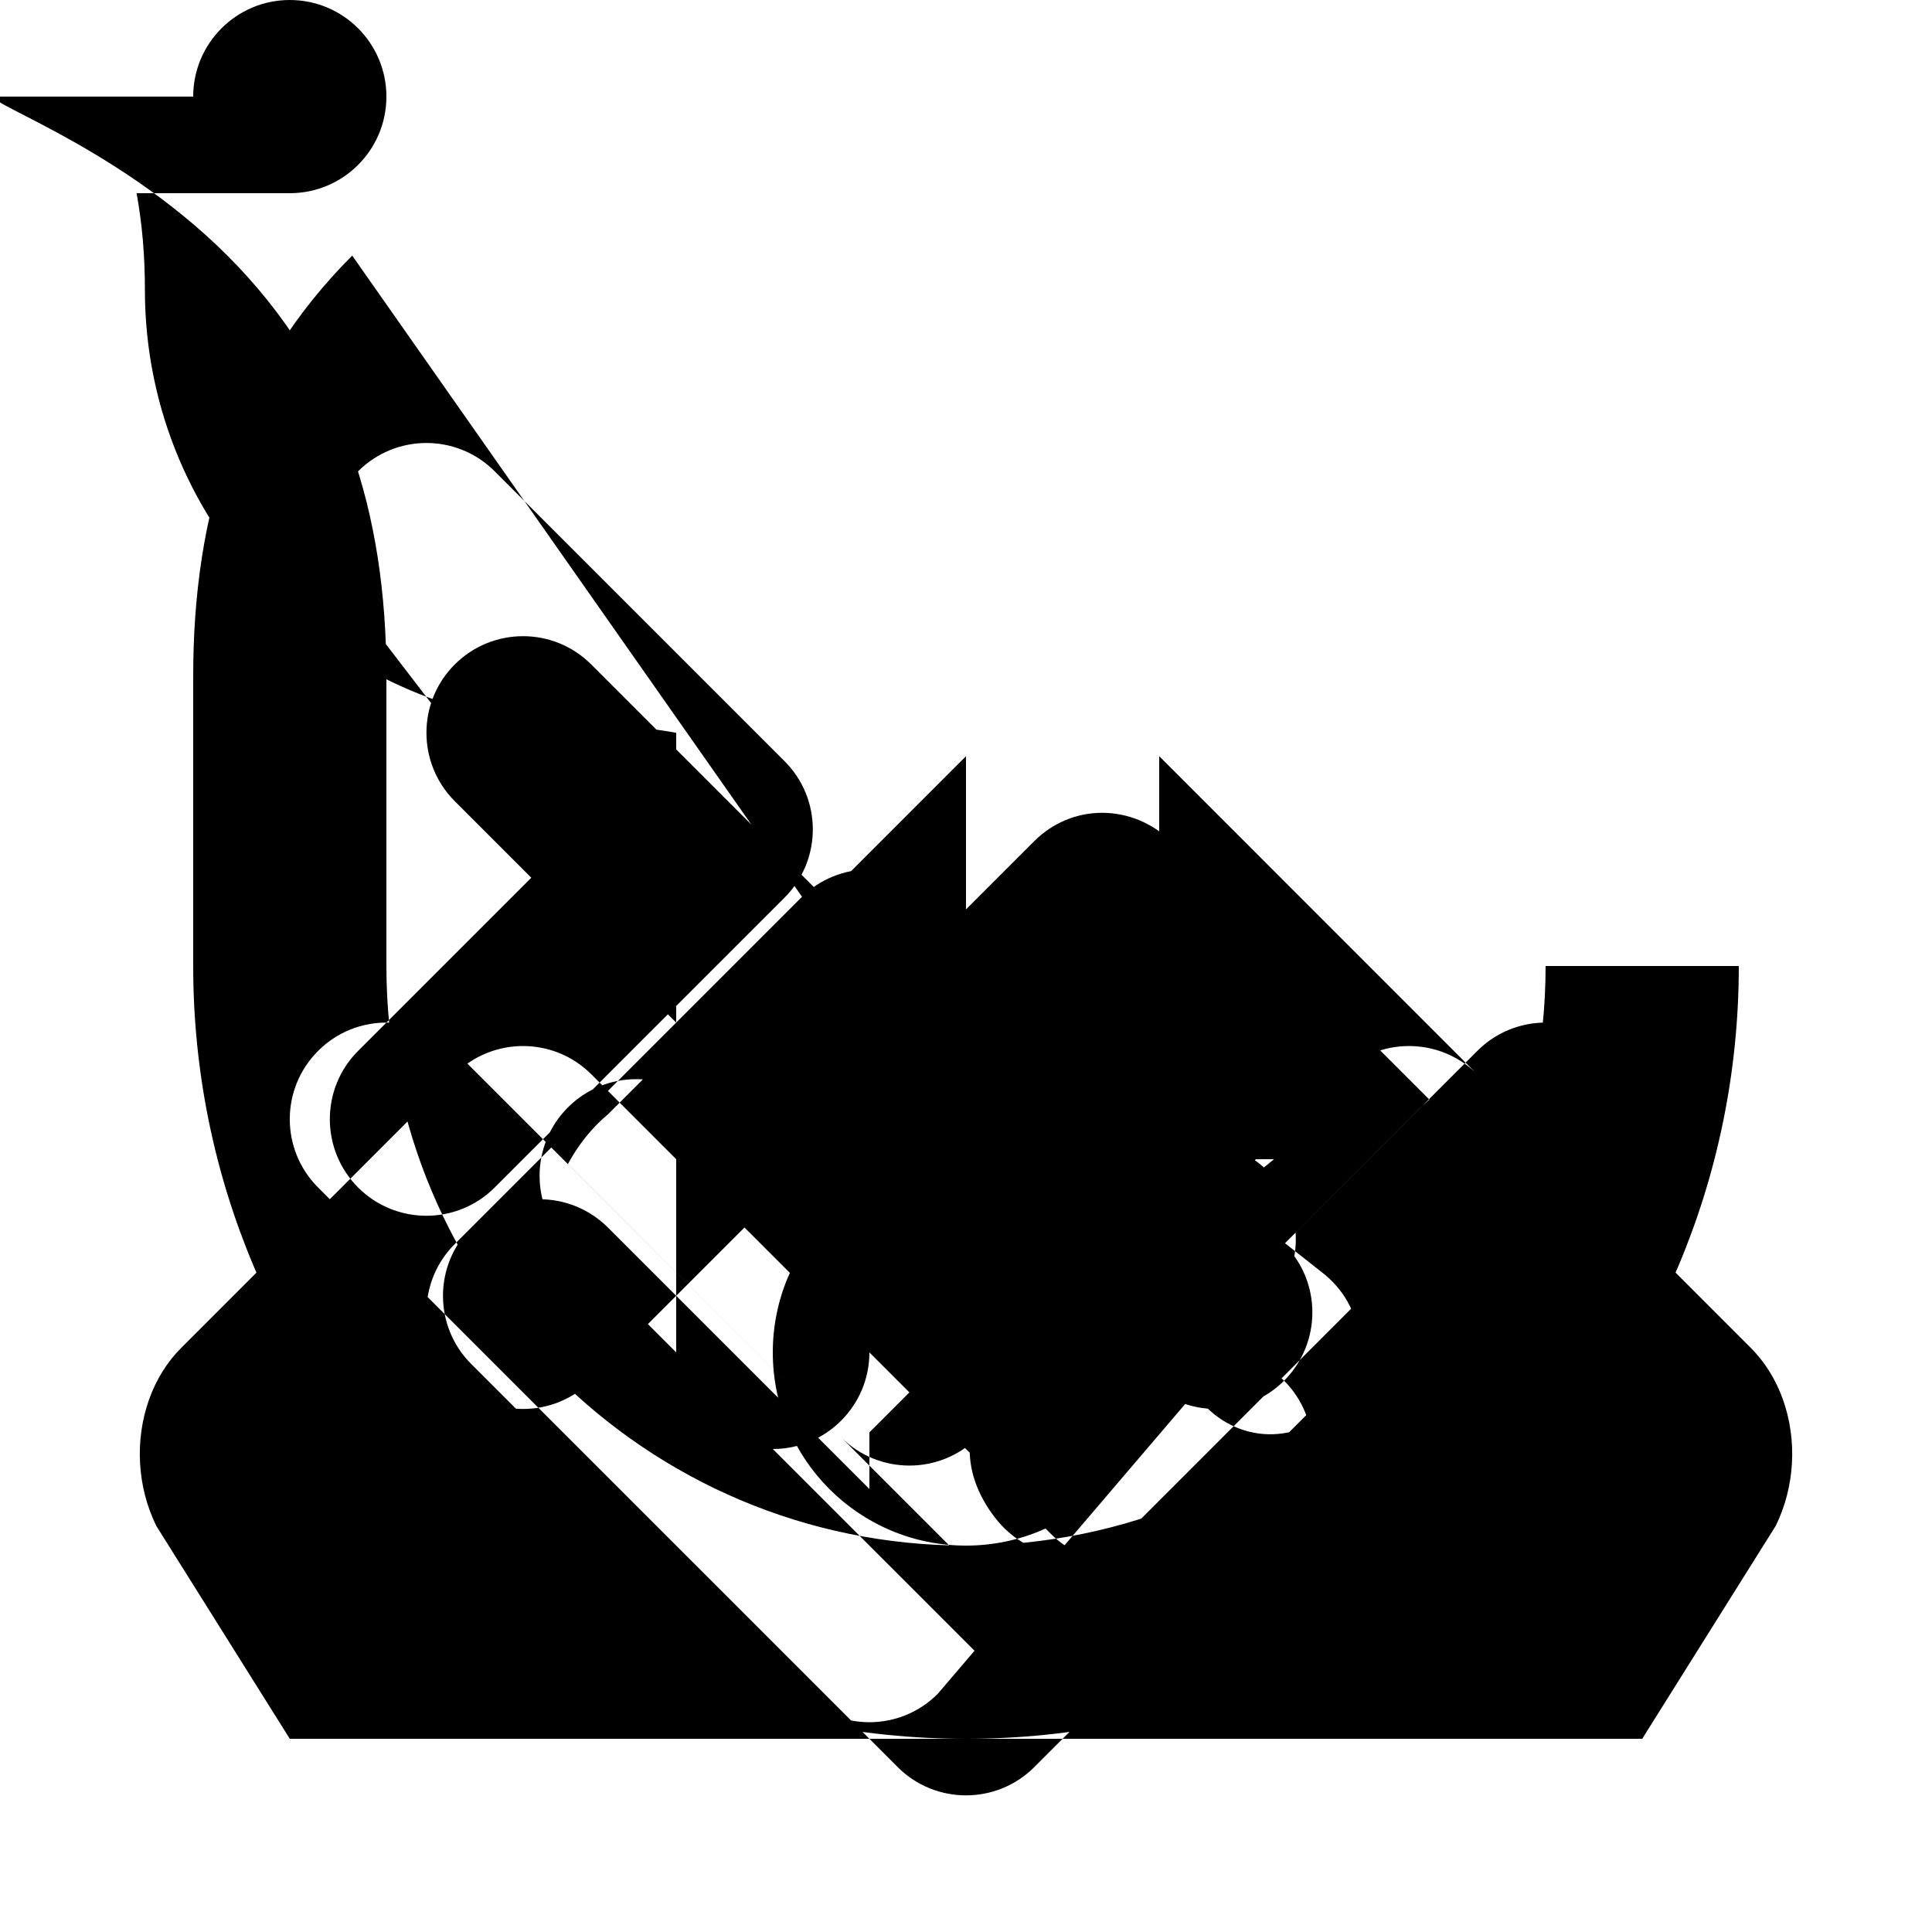 <svg
  xmlns="http://www.w3.org/2000/svg"
  className="h-5 w-5"
  viewBox="0 0 20 20"
  fill="currentColor"
>
  <path
    fillRule="evenodd"
    d="M10 12C11.105 12 12 12.895 12 14C12 15.105 11.105 16 10 16C8.895 16 8 15.105 8 14C8 12.895 8.895 12 10 12ZM3.646 2.646C2.451 3.842 2 5.31 2 7V10C2 14.418 5.582 18 10 18C14.418 18 18 14.418 18 10H16C16 13.314 13.314 16 10 16C6.686 16 4 13.314 4 10V7C4 5.31 3.549 3.842 2.354 2.646C1.158 1.451 -0.354 1 1.52786e-08 1H2C2 0.448 2.448 0 3 0C3.552 0 4 0.448 4 1C4 1.552 3.552 2 3 2H1.414C1.471 2.315 1.5 2.638 1.5 3C1.5 5.485 3.515 7.5 6 7.5C6.362 7.5 6.685 7.529 7 7.586V10.586L3.707 6.293C3.317 5.902 3.317 5.269 3.707 4.879C4.098 4.488 4.731 4.488 5.121 4.879L8.121 7.879C8.512 8.269 8.512 8.902 8.121 9.293L5.121 12.293C4.731 12.683 4.098 12.683 3.707 12.293C3.317 11.902 3.317 11.269 3.707 10.879L7 7.586V10.586L4.707 8.293C4.317 7.902 4.317 7.269 4.707 6.879C5.098 6.488 5.731 6.488 6.121 6.879L9.121 9.879C9.512 10.269 9.512 10.902 9.121 11.293L6.121 14.293C5.731 14.683 5.098 14.683 4.707 14.293C4.317 13.902 4.317 13.269 4.707 12.879L8.293 9.293C8.683 8.902 9.317 8.902 9.707 9.293L13.293 12.879C13.683 13.269 13.683 13.902 13.293 14.293C12.902 14.683 12.269 14.683 11.879 14.293L9 11.414V14C9 14.552 8.552 15 8 15C7.448 15 7 14.552 7 14V11C7 10.448 7.448 10 8 10C8.552 10 9 10.448 9 11V14.828L11.707 12.121C12.098 11.731 12.731 11.731 13.121 12.121C13.512 12.512 13.512 13.145 13.121 13.536L9.707 17.535C9.317 17.926 8.683 17.926 8.293 17.535L4.879 14.121C4.488 13.731 4.488 13.098 4.879 12.707C5.269 12.317 5.902 12.317 6.293 12.707L9 15.414V13C9 12.448 9.448 12 10 12C10.552 12 11 12.448 11 13V15.172L11.879 14.293C12.269 13.902 12.902 13.902 13.293 14.293C13.683 14.683 13.683 15.317 13.293 15.707L10.707 18.293C10.317 18.683 9.683 18.683 9.293 18.293L3.293 12.293C2.902 11.902 2.902 11.269 3.293 10.879C3.683 10.488 4.317 10.488 4.707 10.879L10.707 16.879C11.098 17.269 11.731 17.269 12.121 16.879L16.121 12.879C16.512 12.488 16.512 11.855 16.121 11.464C15.731 11.074 15.098 11.074 14.707 11.464L12 14.172V11C12 10.448 11.552 10 11 10C10.448 10 10 10.448 10 11V14.172L7.293 11.464C6.902 11.074 6.269 11.074 5.879 11.464C5.488 11.855 5.488 12.488 5.879 12.879L10.293 17.293C10.683 17.683 11.317 17.683 11.707 17.293L16.707 12.293C17.098 11.902 17.098 11.269 16.707 10.879C16.317 10.488 15.683 10.488 15.293 10.879L11.293 14.879C10.902 15.269 10.269 15.269 9.879 14.879L6.121 11.121C5.731 10.731 5.098 10.731 4.707 11.121L1.879 13.95C1.732 14.096 1.617 14.28 1.543 14.488C1.469 14.696 1.437 14.922 1.45 15.149C1.463 15.376 1.52 15.596 1.618 15.796L3 18H5H15H17L18.382 15.796C18.48 15.596 18.537 15.376 18.55 15.149C18.563 14.922 18.531 14.696 18.457 14.488C18.383 14.28 18.268 14.096 18.121 13.95L15.293 11.121C14.902 10.731 14.269 10.731 13.879 11.121L10.121 14.879C9.731 15.269 9.098 15.269 8.707 14.879L5.879 12.05C5.989 11.847 6.129 11.672 6.293 11.536L10 7.828V10C10 10.552 10.448 11 11 11C11.552 11 12 10.552 12 10V7.828L15.707 11.536C15.871 11.672 16.011 11.847 16.121 12.05L12.293 15.879C11.902 16.269 11.269 16.269 10.879 15.879L7.121 12.121C7.28 11.958 7.474 11.828 7.707 11.707L10.707 8.707C10.895 8.52 11.144 8.413 11.414 8.414C11.684 8.416 11.934 8.525 12.121 8.707L14.828 11.414C15.019 11.604 15.117 11.867 15.097 12.136C15.077 12.406 14.938 12.652 14.707 12.828L11.707 15.828C11.52 16.016 11.257 16.115 10.987 16.094C10.718 16.074 10.472 15.936 10.295 15.704C10.119 15.473 10.02 15.209 10.041 14.939C10.061 14.67 10.199 14.423 10.431 14.247L13.189 12H11C10.448 12 10 11.552 10 11C10 10.448 10.448 10 11 10H13C13.552 10 14 10.448 14 11C14 11.552 13.552 12 13 12H12.199L13.677 13.165C13.908 13.341 14.046 13.588 14.066 13.857C14.087 14.127 13.988 14.391 13.8 14.579C13.613 14.766 13.35 14.865 13.081 14.845C12.812 14.824 12.566 14.686 12.389 14.455L10.414 12.293Z"
    clipRule="evenodd"
  />
</svg>
